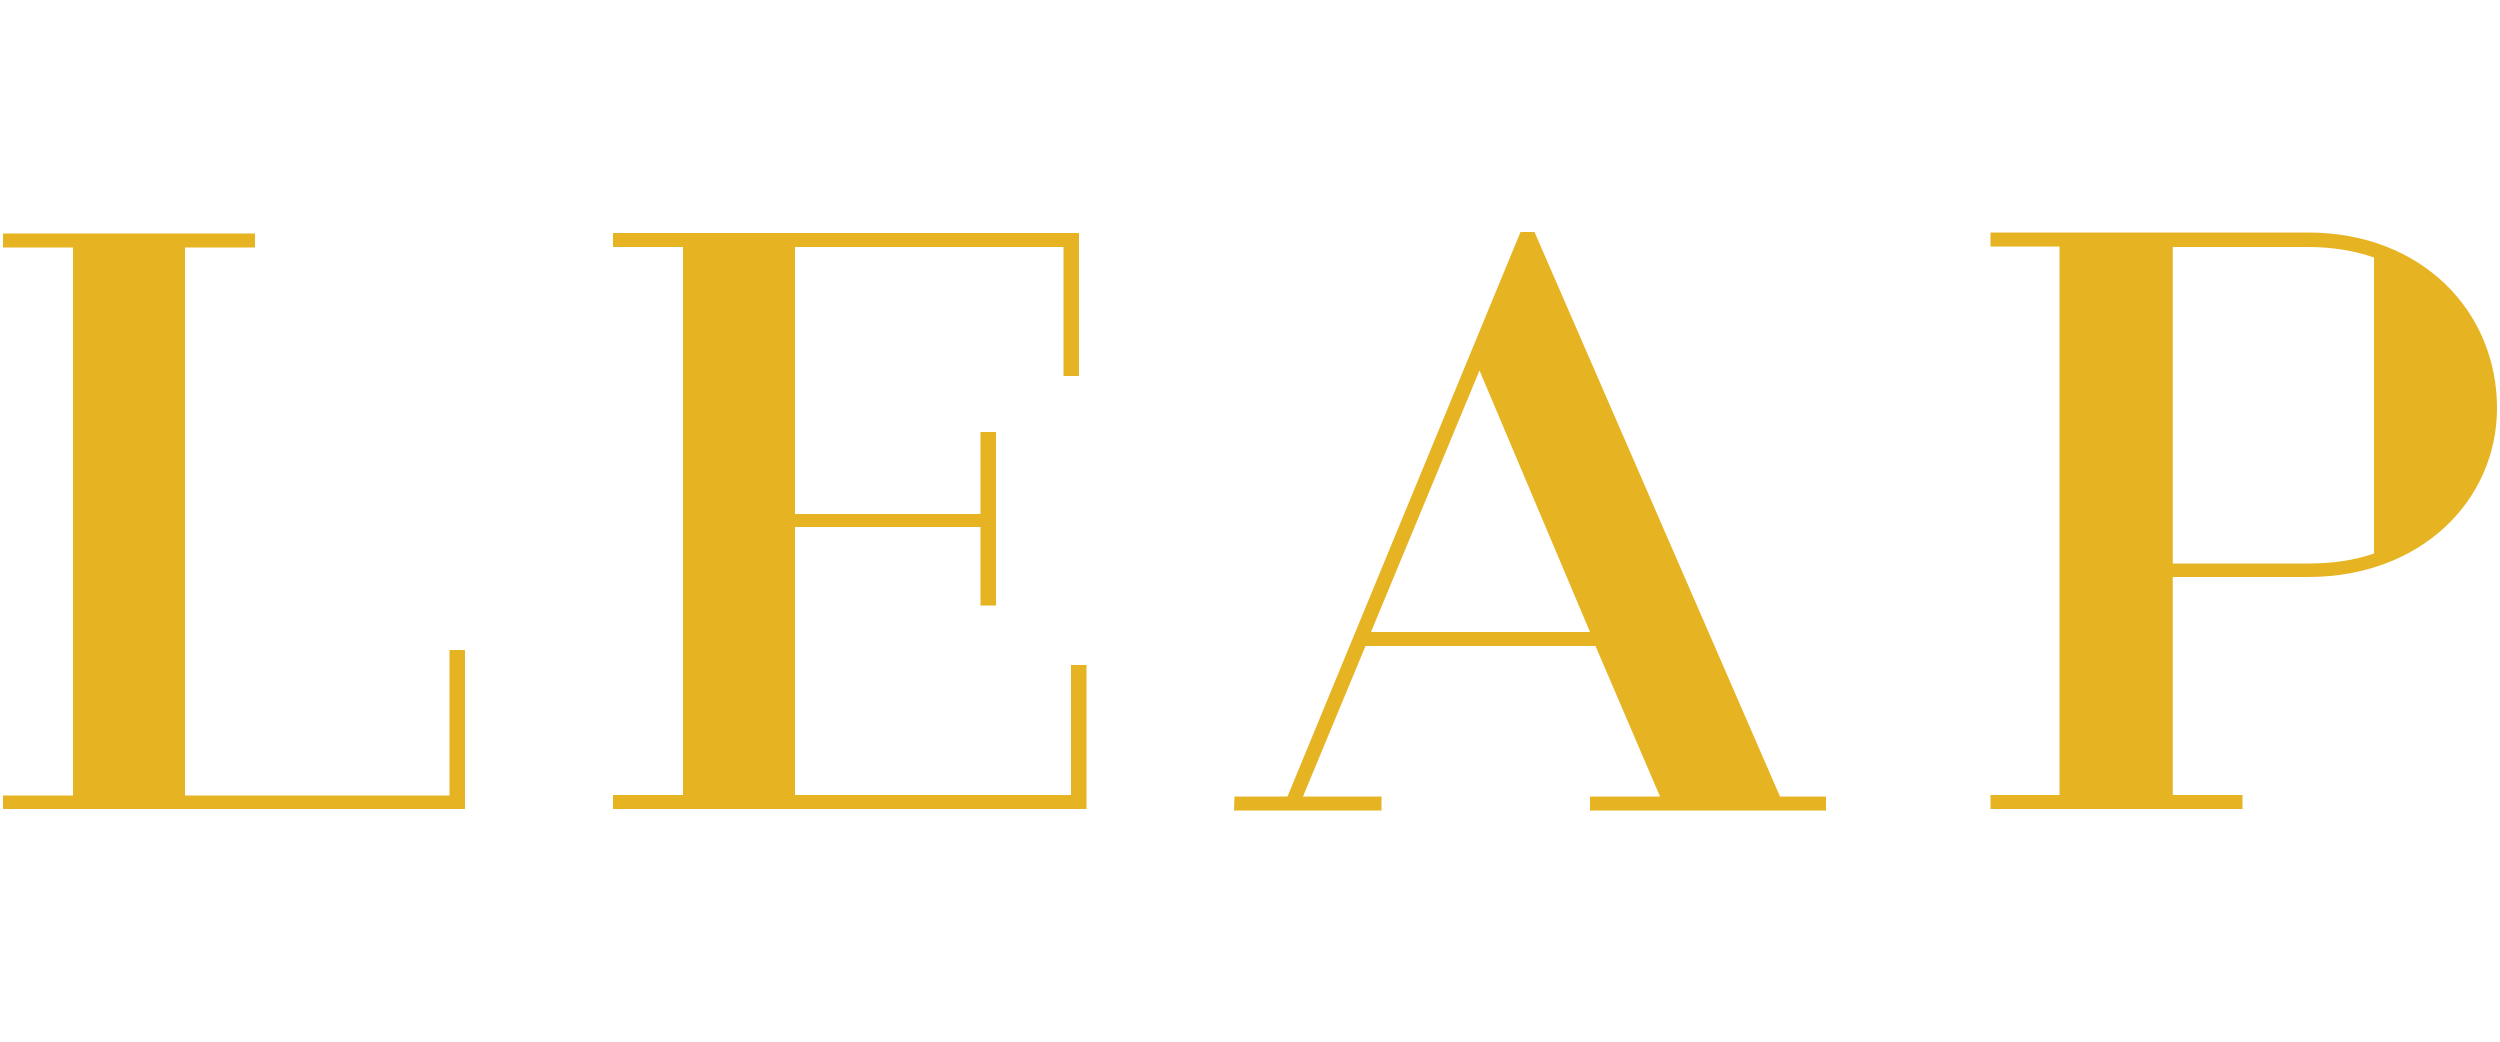 <?xml version="1.0" encoding="utf-8"?>
<!-- Generator: Adobe Illustrator 19.2.1, SVG Export Plug-In . SVG Version: 6.00 Build 0)  -->
<svg version="1.1" id="レイヤー_1" xmlns="http://www.w3.org/2000/svg" xmlns:xlink="http://www.w3.org/1999/xlink" x="0px"
	 y="0px" viewBox="0 0 500 208.5" style="enable-background:new 0 0 500 208.5;" xml:space="preserve">
<style type="text/css">
	.st0{fill:#E6B422;}
</style>
<g>
	<g>
		<path class="st0" d="M0.6,159.1h14V49.5h-14v-2.8H51v2.8H37v109.6h52.9V130H93v31.8H0.6V159.1z"/>
	</g>
	<g>
		<path class="st0" d="M122.6,159h14V49.4h-14v-2.8h93.2v28.6h-3.1V49.4H159v53.4h37.1V86.4h3.1v34.7h-3.1v-15.7H159V159h55.2v-26
			h3.1v28.8h-94.7C122.6,161.8,122.6,159,122.6,159z"/>
	</g>
	<g>
		<path class="st0" d="M246.9,159.3h10.6l46.6-112.9h2.8L356,159.3h9.2v2.8H318v-2.8h14l-12.9-30.1h-46l-12.5,30.1h15.7v2.8h-29.5
			L246.9,159.3L246.9,159.3z M318,126.4l-22.1-52.3l-21.7,52.3C274.2,126.4,318,126.4,318,126.4z"/>
	</g>
	<g>
		<path class="st0" d="M398.1,159h14V49.3h-14v-2.8h63.5c22.8,0,37.8,15.8,37.8,35.1c0,18.4-15.1,33.8-37.8,33.8h-27.1V159h14v2.8
			h-50.4V159z M461.6,112.7c4.8,0,9.2-0.6,13.2-2V51.5c-4-1.4-8.5-2.1-13.2-2.1h-27.1v63.3H461.6z"/>
	</g>
	<rect x="411.9" y="48.3" class="st0" width="22.6" height="110.7"/>
</g>
</svg>
